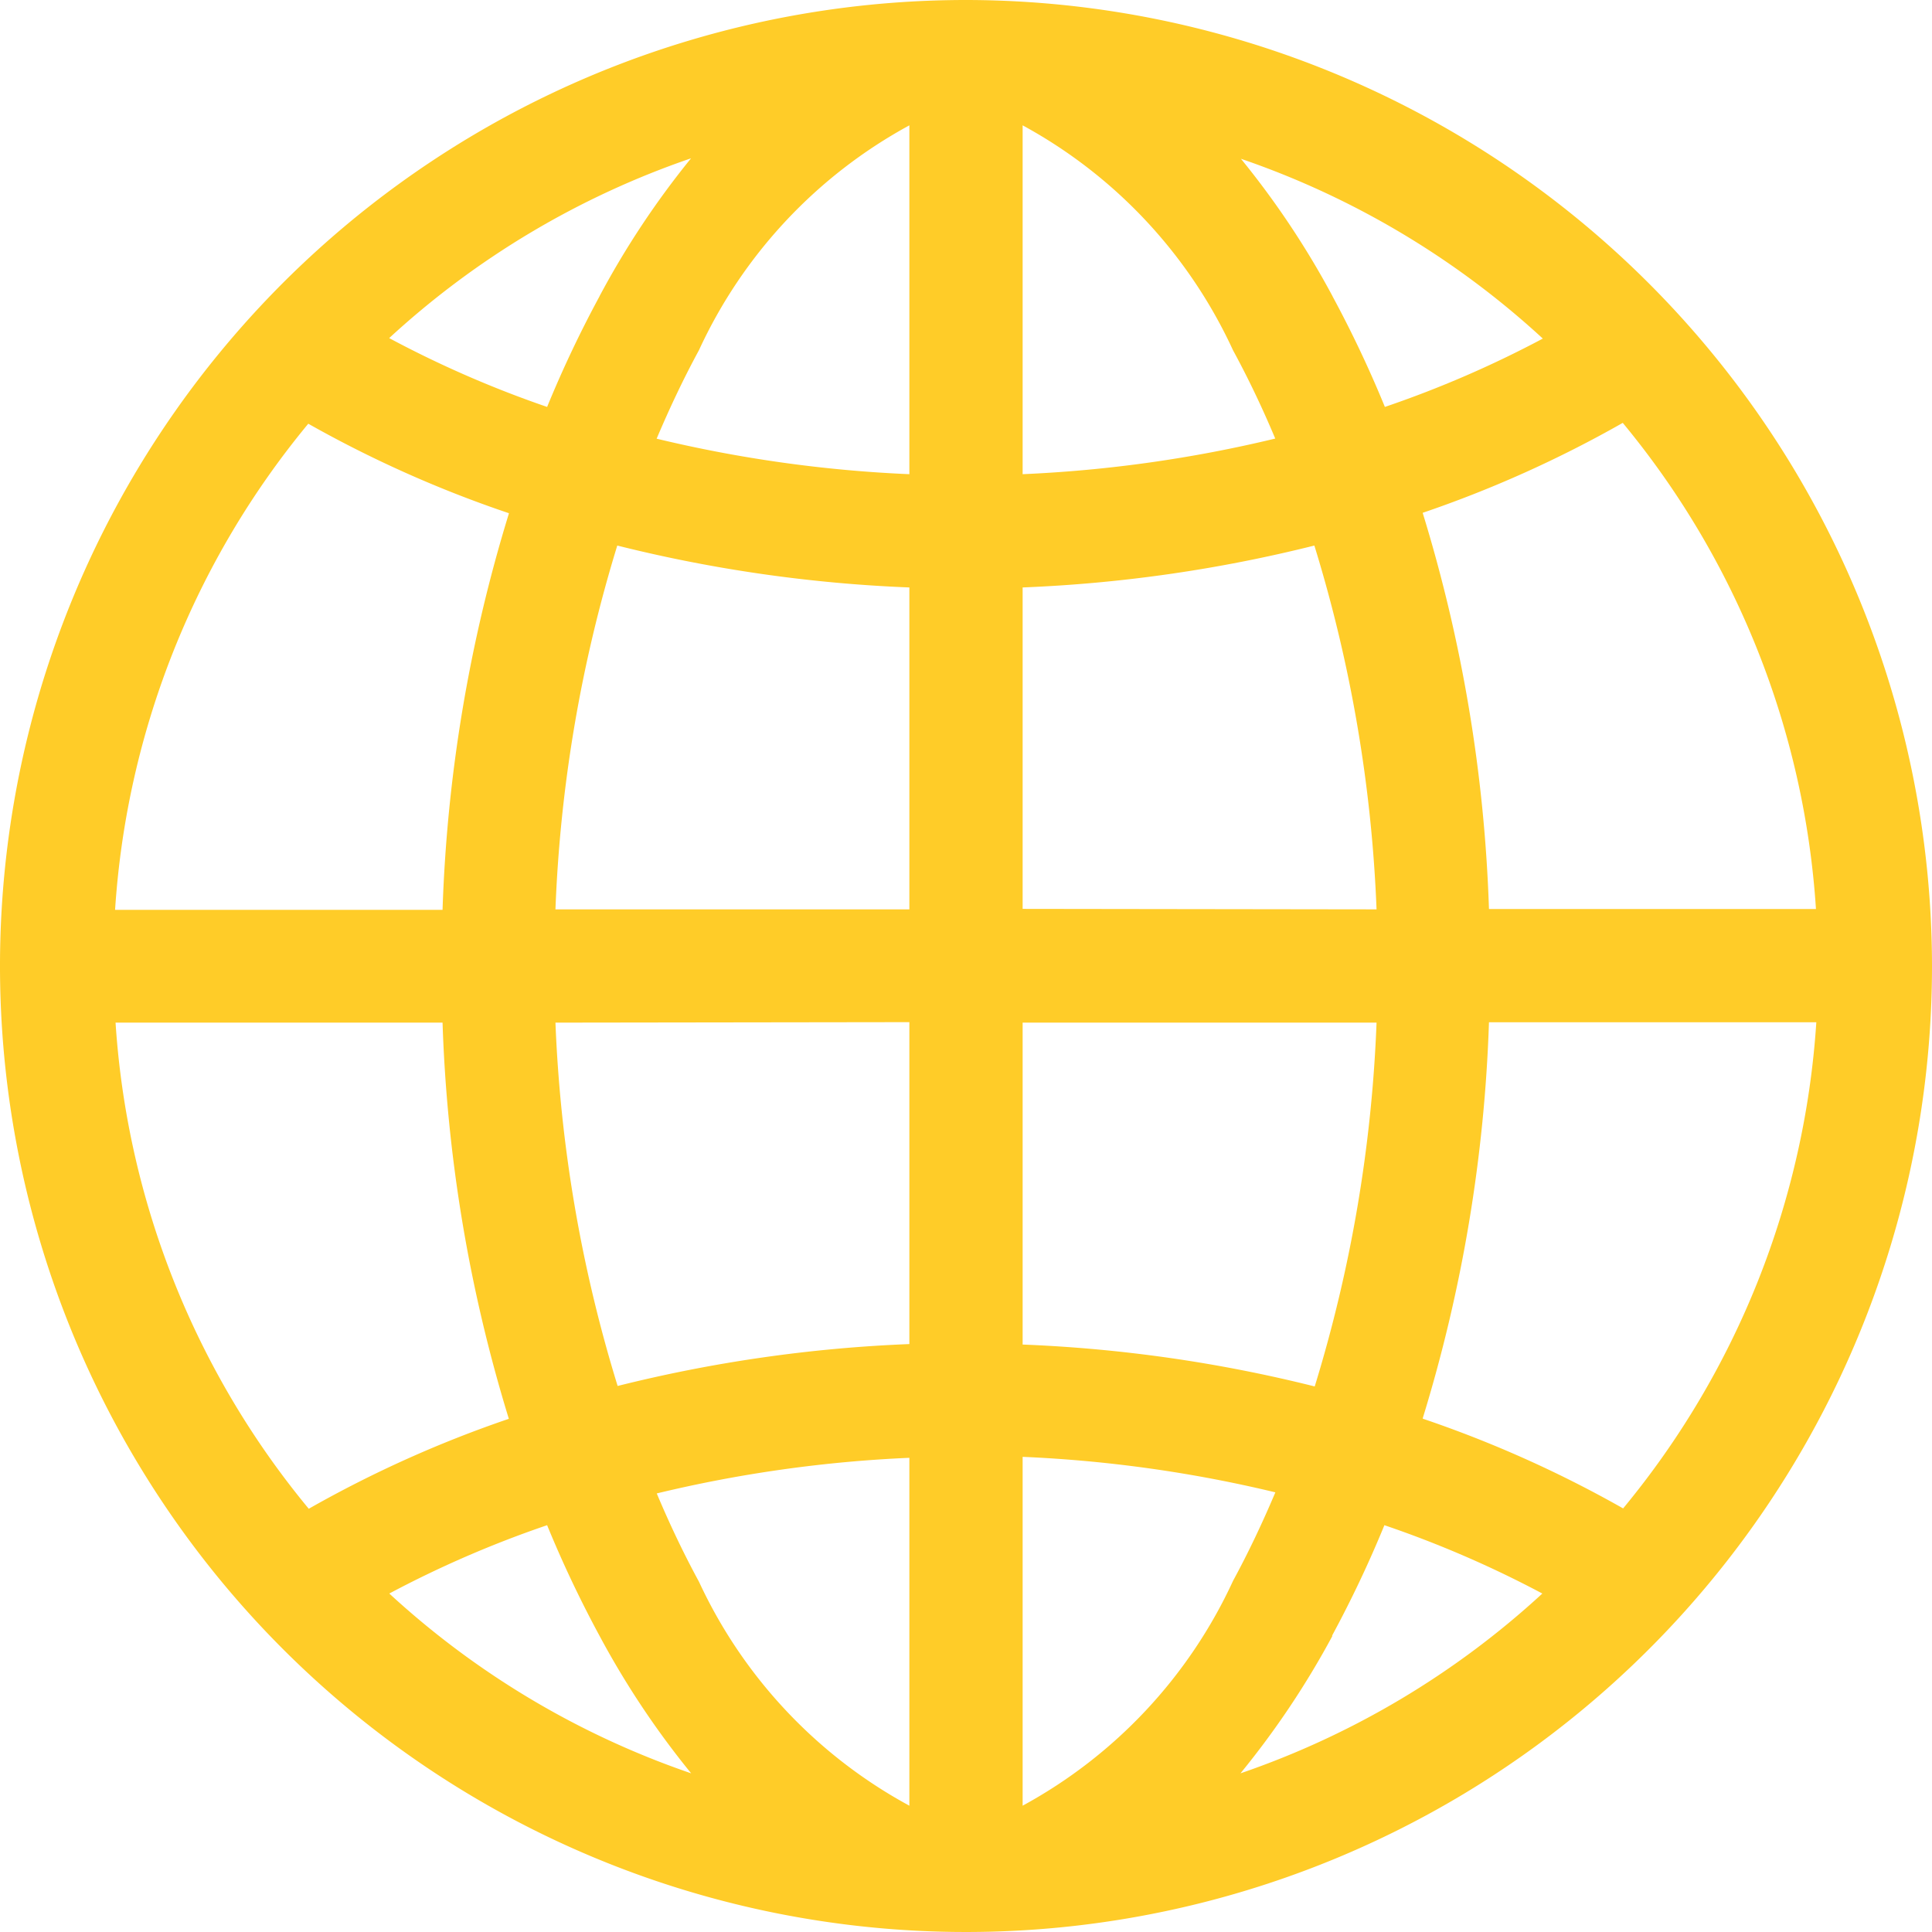<svg xmlns="http://www.w3.org/2000/svg" width="16" height="16" viewbox="0 0 16 16"><defs></defs><path class="a" d="M8,0a8,8,0,1,0,8,8A8.009,8.009,0,0,0,8,0ZM7.531,3.927a10.937,10.937,0,0,1-2.093-.294c.108-.255.224-.5.35-.732A4.048,4.048,0,0,1,7.531,1.038Zm0,.938V7.531H4.6a11.781,11.781,0,0,1,.512-3.013A11.869,11.869,0,0,0,7.531,4.865Zm0,3.6v2.666a11.869,11.869,0,0,0-2.416.347A11.781,11.781,0,0,1,4.6,8.469Zm0,3.6v2.889A4.048,4.048,0,0,1,5.789,13.1c-.126-.232-.243-.477-.35-.732A10.936,10.936,0,0,1,7.531,12.073Zm.938,0a10.937,10.937,0,0,1,2.093.294c-.108.255-.224.5-.35.732a4.048,4.048,0,0,1-1.743,1.863Zm0-.938V8.469H11.4a11.781,11.781,0,0,1-.512,3.013A11.869,11.869,0,0,0,8.469,11.135Zm0-3.6V4.865a11.869,11.869,0,0,0,2.416-.347A11.781,11.781,0,0,1,11.4,7.531Zm0-3.6V1.038A4.048,4.048,0,0,1,10.211,2.9c.126.232.243.477.35.732A10.937,10.937,0,0,1,8.469,3.927Zm2.567-1.473a7.117,7.117,0,0,0-.759-1.139,7.071,7.071,0,0,1,2.5,1.489,8.858,8.858,0,0,1-1.308.566A9.5,9.5,0,0,0,11.035,2.453Zm-6.071,0a9.5,9.5,0,0,0-.434.916A8.871,8.871,0,0,1,3.223,2.8a7.071,7.071,0,0,1,2.5-1.489A7.12,7.12,0,0,0,4.965,2.453Zm-.751,1.8a12.554,12.554,0,0,0-.549,3.281H.953a7.029,7.029,0,0,1,1.6-4.026A9.642,9.642,0,0,0,4.214,4.25ZM3.665,8.469a12.553,12.553,0,0,0,.549,3.281,9.642,9.642,0,0,0-1.657.745,7.029,7.029,0,0,1-1.6-4.026Zm.866,4.162a9.5,9.5,0,0,0,.434.916,7.125,7.125,0,0,0,.759,1.139,7.069,7.069,0,0,1-2.5-1.489A8.858,8.858,0,0,1,4.531,12.631Zm6.5.916a9.5,9.5,0,0,0,.434-.916,8.871,8.871,0,0,1,1.308.566,7.071,7.071,0,0,1-2.5,1.489A7.12,7.12,0,0,0,11.035,13.547Zm.751-1.8a12.554,12.554,0,0,0,.549-3.281h2.711a7.029,7.029,0,0,1-1.6,4.026A9.642,9.642,0,0,0,11.786,11.75Zm.549-4.219a12.553,12.553,0,0,0-.549-3.281,9.642,9.642,0,0,0,1.657-.745,7.029,7.029,0,0,1,1.6,4.026Zm0,0" style="fill: #ffcc28;"></path></svg>
